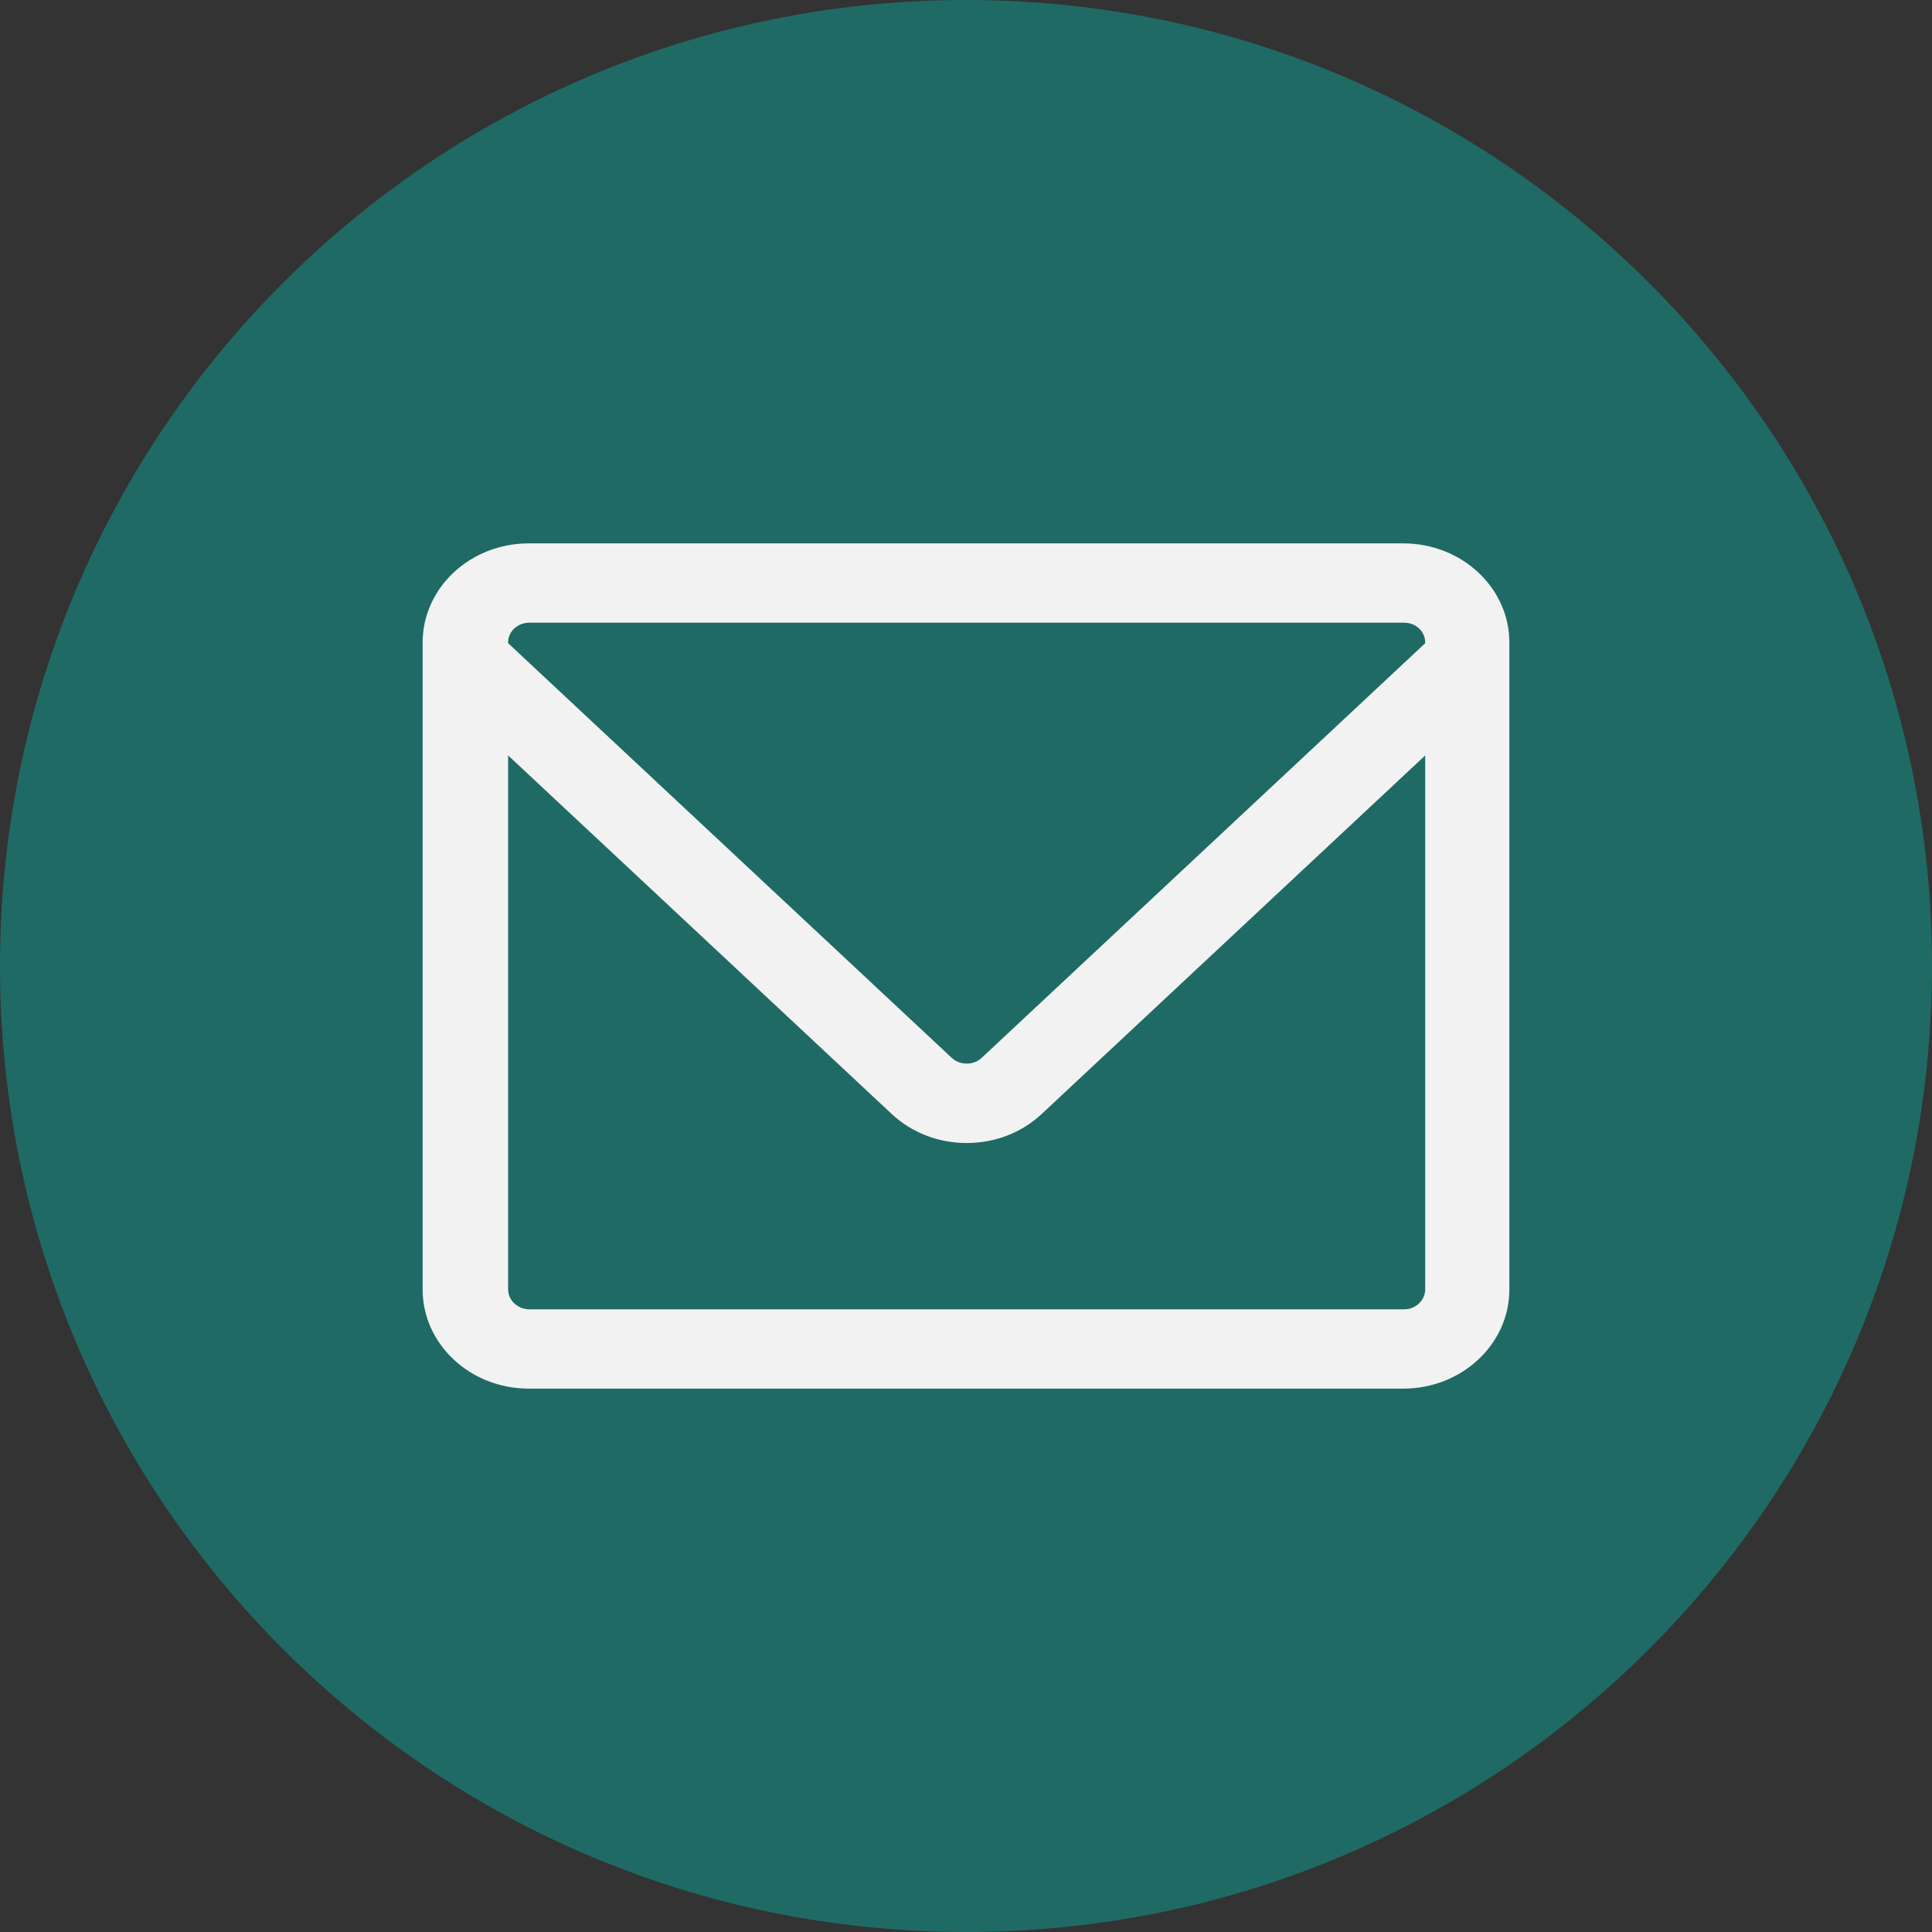 <?xml version="1.0" encoding="UTF-8"?>
<svg width="40px" height="40px" viewBox="0 0 40 40" version="1.1" xmlns="http://www.w3.org/2000/svg" xmlns:xlink="http://www.w3.org/1999/xlink">
    <rect x="0" y="0" width="40" height="40" fill="#333333" stroke="none"/>
    <!-- Generator: Sketch 41 (35326) - http://www.bohemiancoding.com/sketch -->
    <title>Group 4</title>
    <desc>Created with Sketch.</desc>
    <defs></defs>
    <g id="Page-1" stroke="none" stroke-width="1" fill="none" fill-rule="evenodd">
        <g id="Desktop-HD-Copy-5" transform="translate(-950, -1232)">
            <g id="Group-4" transform="translate(950, 1232)">
                <path d="M0,20 C0,31.045 8.954,40 20,40 C31.046,40 40,31.045 40,20 C40,8.954 31.046,0 20,0 C8.954,0 0,8.954 0,20 Z" id="Shape-Copy" fill="#1F6A64"></path>
                <g id="1475707326_packet" transform="translate(8.75, 11.25)" fill="#F2F2F2">
                    <g id="packet">
                        <path d="M22.5,2.054 C22.5,0.92 21.516,0 20.302,0 L2.198,0 C0.984,0 0,0.92 0,2.054 L0,15.446 C0,16.58 0.984,17.5 2.198,17.5 L20.302,17.5 C21.516,17.5 22.5,16.58 22.5,15.446 L22.5,2.054 L22.5,2.054 Z M2.21,1.642 L20.319,1.642 C20.562,1.642 20.757,1.822 20.757,2.049 L20.757,2.067 L11.575,10.651 C11.463,10.756 11.333,10.771 11.265,10.771 C11.197,10.771 11.066,10.756 10.954,10.651 L1.77,2.066 L1.77,2.049 C1.77,1.822 1.967,1.642 2.21,1.642 L2.21,1.642 Z M20.319,15.858 L2.21,15.858 C1.967,15.858 1.77,15.671 1.77,15.444 L1.77,4.39 L9.711,11.813 C10.126,12.201 10.678,12.415 11.265,12.415 C11.852,12.415 12.403,12.201 12.818,11.813 L20.757,4.391 L20.757,15.444 C20.757,15.671 20.562,15.858 20.319,15.858 L20.319,15.858 Z" id="Shape"></path>
                    </g>
                </g>
            </g>
        </g>
    </g>
</svg>